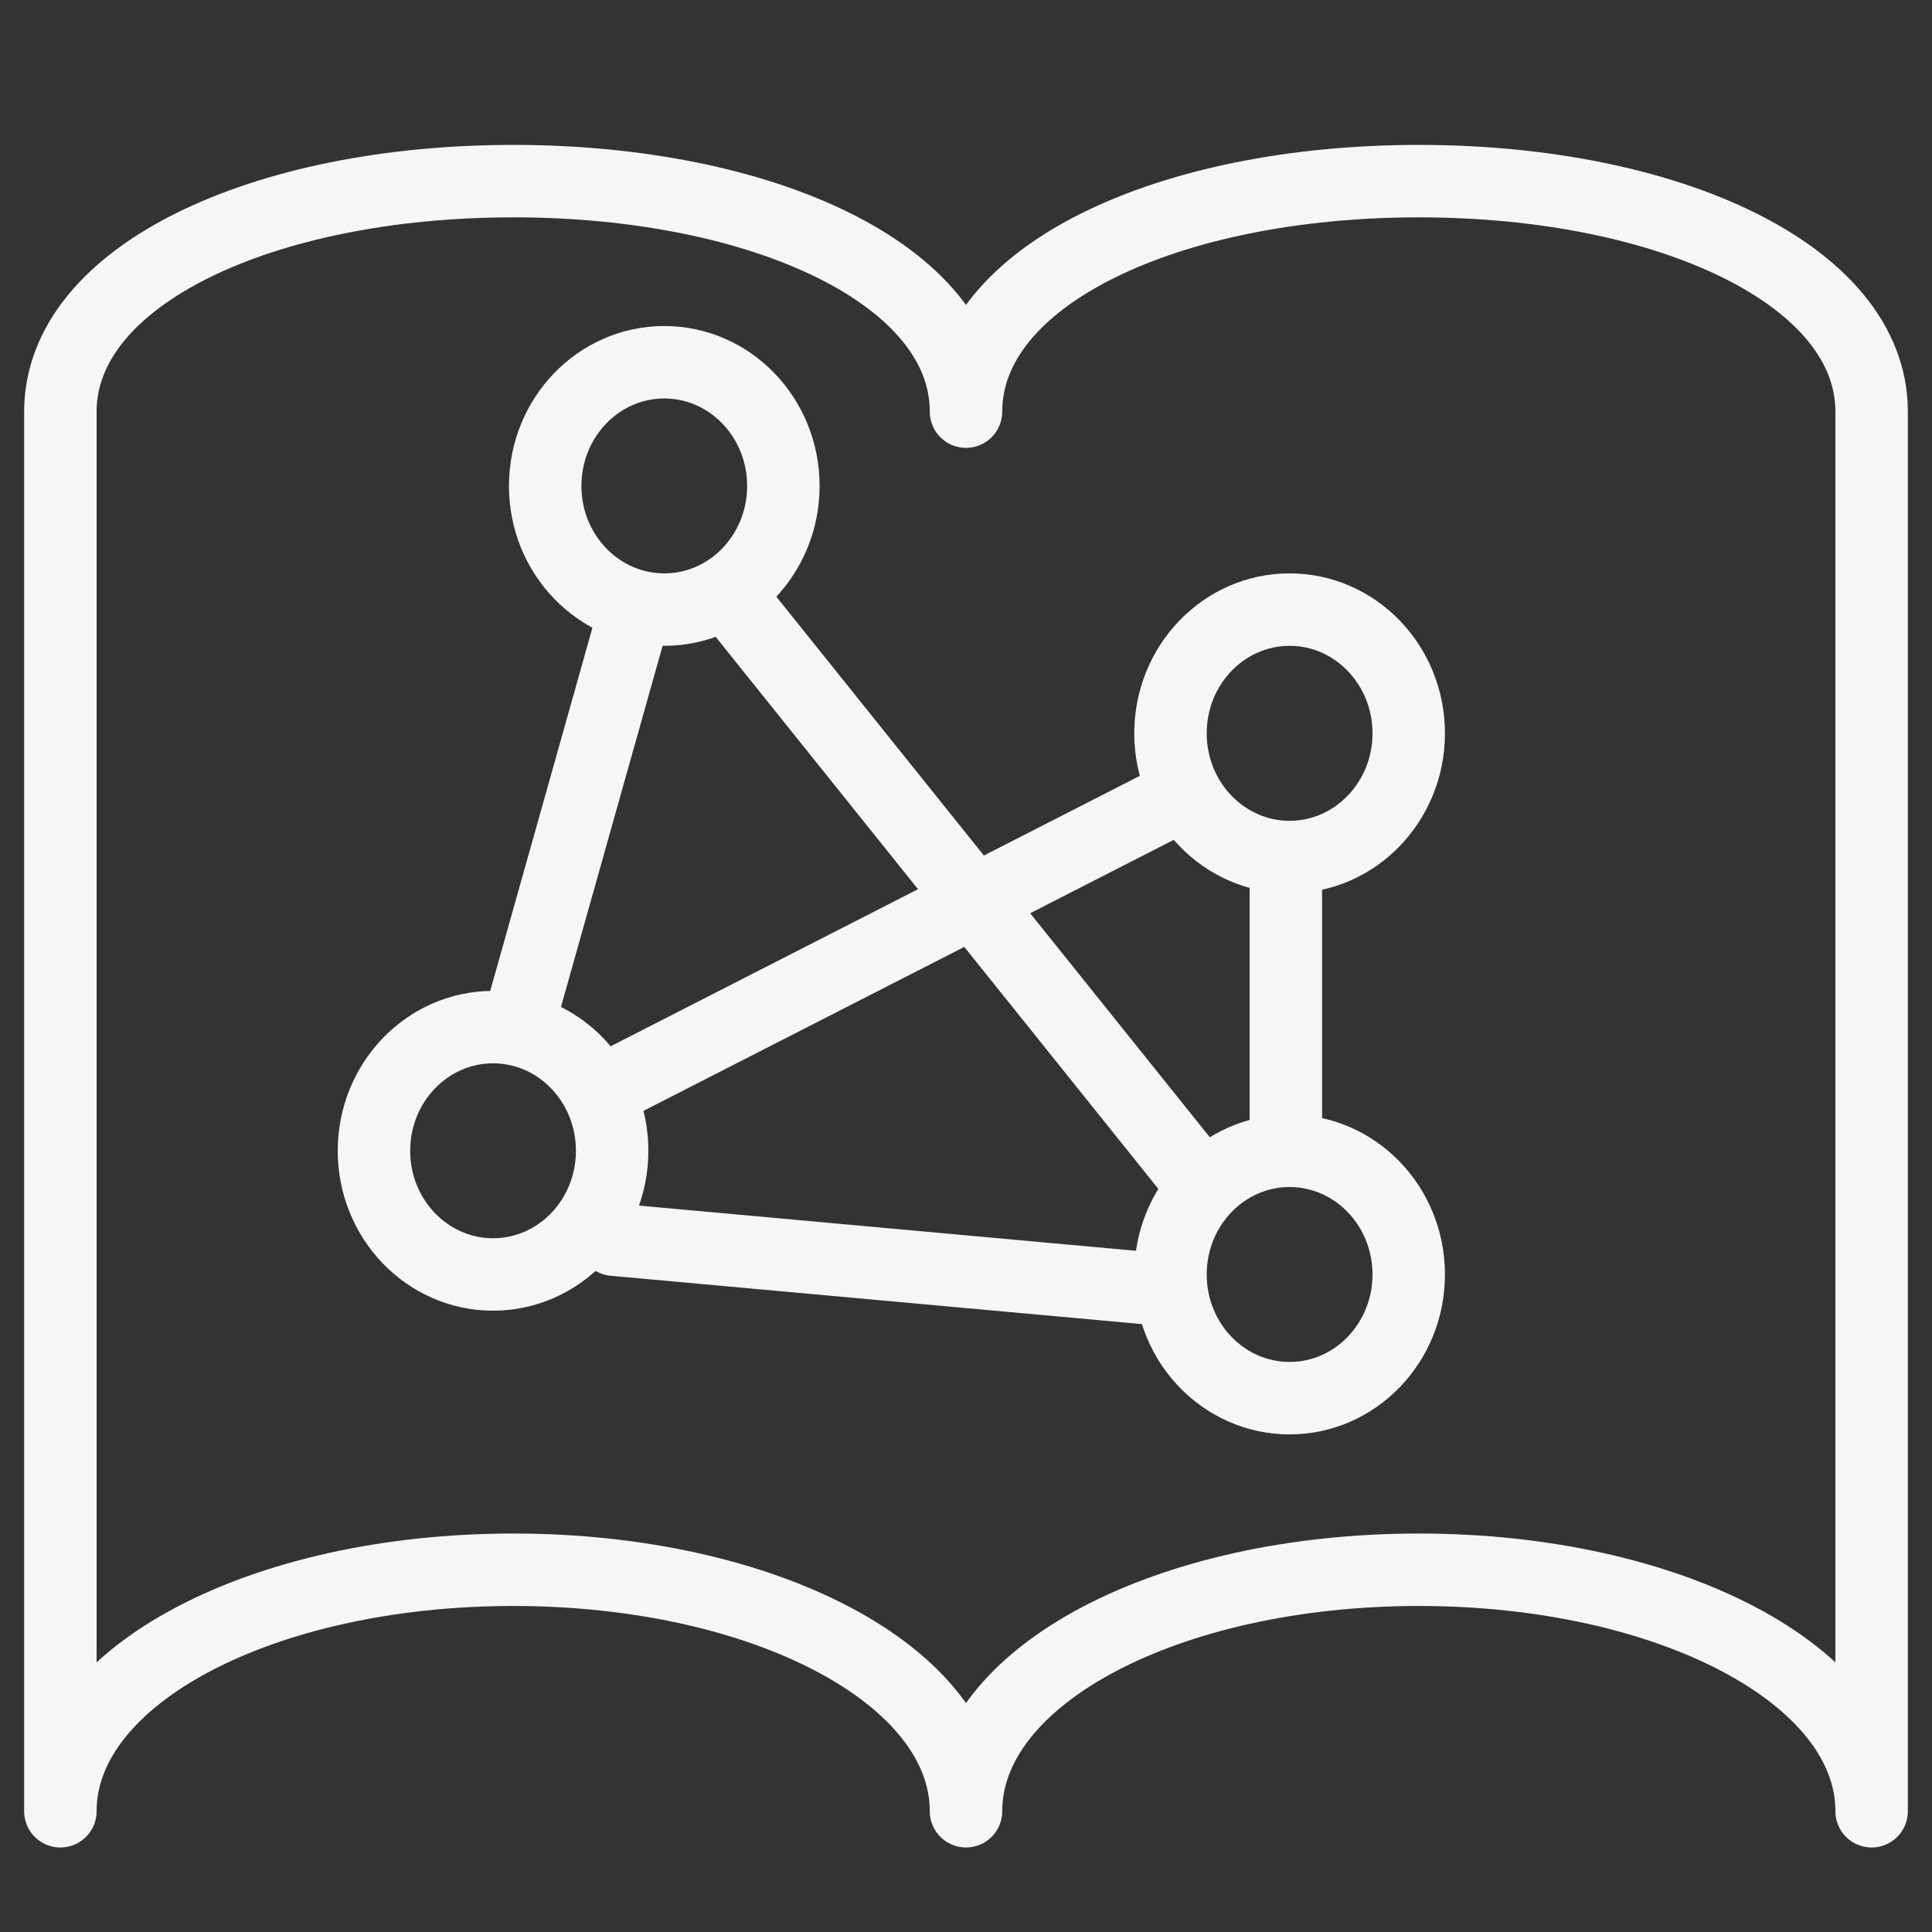 <?xml version="1.0" encoding="UTF-8" standalone="no"?>
<svg width="32px" height="32px" viewBox="0 0 32 32" version="1.1" xmlns="http://www.w3.org/2000/svg" xmlns:xlink="http://www.w3.org/1999/xlink" xmlns:sketch="http://www.bohemiancoding.com/sketch/ns">
    <rect x="0" y="0" width="32" height="32" fill="#333333" stroke="none"/>
    <!-- Generator: Sketch 3.3.3 (12081) - http://www.bohemiancoding.com/sketch -->
    <title>nav/book-data</title>
    <desc>Created with Sketch.</desc>
    <defs></defs>
    <g id="Page-1" stroke="none" stroke-width="1" fill="none" fill-rule="evenodd" sketch:type="MSPage">
        <g id="nav/book-data" sketch:type="MSArtboardGroup" stroke="#F6F6F6" stroke-width="1.2" stroke-linecap="round" stroke-linejoin="round">
            <path d="M9.03,8.049 C9.03,6.917 9.913,6 11.003,6 C12.092,6 12.975,6.917 12.975,8.049 C12.975,9.18 12.092,10.097 11.003,10.097 C9.913,10.097 9.03,9.18 9.03,8.049 L9.03,8.049 L9.03,8.049 Z" id="Stroke-157" sketch:type="MSShapeGroup"></path>
            <path d="M19.387,12.146 C19.387,11.015 20.27,10.097 21.36,10.097 C22.449,10.097 23.333,11.015 23.333,12.146 C23.333,13.277 22.449,14.195 21.36,14.195 C20.27,14.195 19.387,13.277 19.387,12.146 L19.387,12.146 L19.387,12.146 Z" id="Stroke-159" sketch:type="MSShapeGroup"></path>
            <path d="M6.194,19.061 C6.194,17.929 7.077,17.012 8.167,17.012 C9.256,17.012 10.139,17.929 10.139,19.061 C10.139,20.192 9.256,21.109 8.167,21.109 C7.077,21.109 6.194,20.192 6.194,19.061 L6.194,19.061 L6.194,19.061 Z" id="Stroke-161" sketch:type="MSShapeGroup"></path>
            <path d="M19.387,21.109 C19.387,19.978 20.27,19.061 21.36,19.061 C22.449,19.061 23.333,19.978 23.333,21.109 C23.333,22.241 22.449,23.158 21.36,23.158 C20.27,23.158 19.387,22.241 19.387,21.109 L19.387,21.109 L19.387,21.109 Z" id="Stroke-163" sketch:type="MSShapeGroup"></path>
            <path d="M8.644,16.764 L10.5,10.169" id="Stroke-165" sketch:type="MSShapeGroup"></path>
            <path d="M21.298,18.996 L21.298,14.386" id="Stroke-167" sketch:type="MSShapeGroup"></path>
            <path d="M10.168,20.533 L19.05,21.341" id="Stroke-169" sketch:type="MSShapeGroup"></path>
            <path d="M19.712,19.389 L12.157,9.967" id="Stroke-171" sketch:type="MSShapeGroup"></path>
            <path d="M10.301,17.908 L19.572,13.17" id="Stroke-173" sketch:type="MSShapeGroup"></path>
            <path d="M23.5,3 C19.358,3 16,4.559 16,6.818 C16,4.559 12.642,3 8.5,3 C4.358,3 1,4.559 1,6.818 L1,30 C1,27.741 4.358,26 8.5,26 C12.642,26 16,27.741 16,30 C16,27.741 19.358,26 23.5,26 C27.642,26 31,27.741 31,30 L31,6.818 C31,4.559 27.642,3 23.5,3 L23.5,3 L23.5,3 Z" id="Stroke-175" sketch:type="MSShapeGroup"></path>
        </g>
    </g>
</svg>